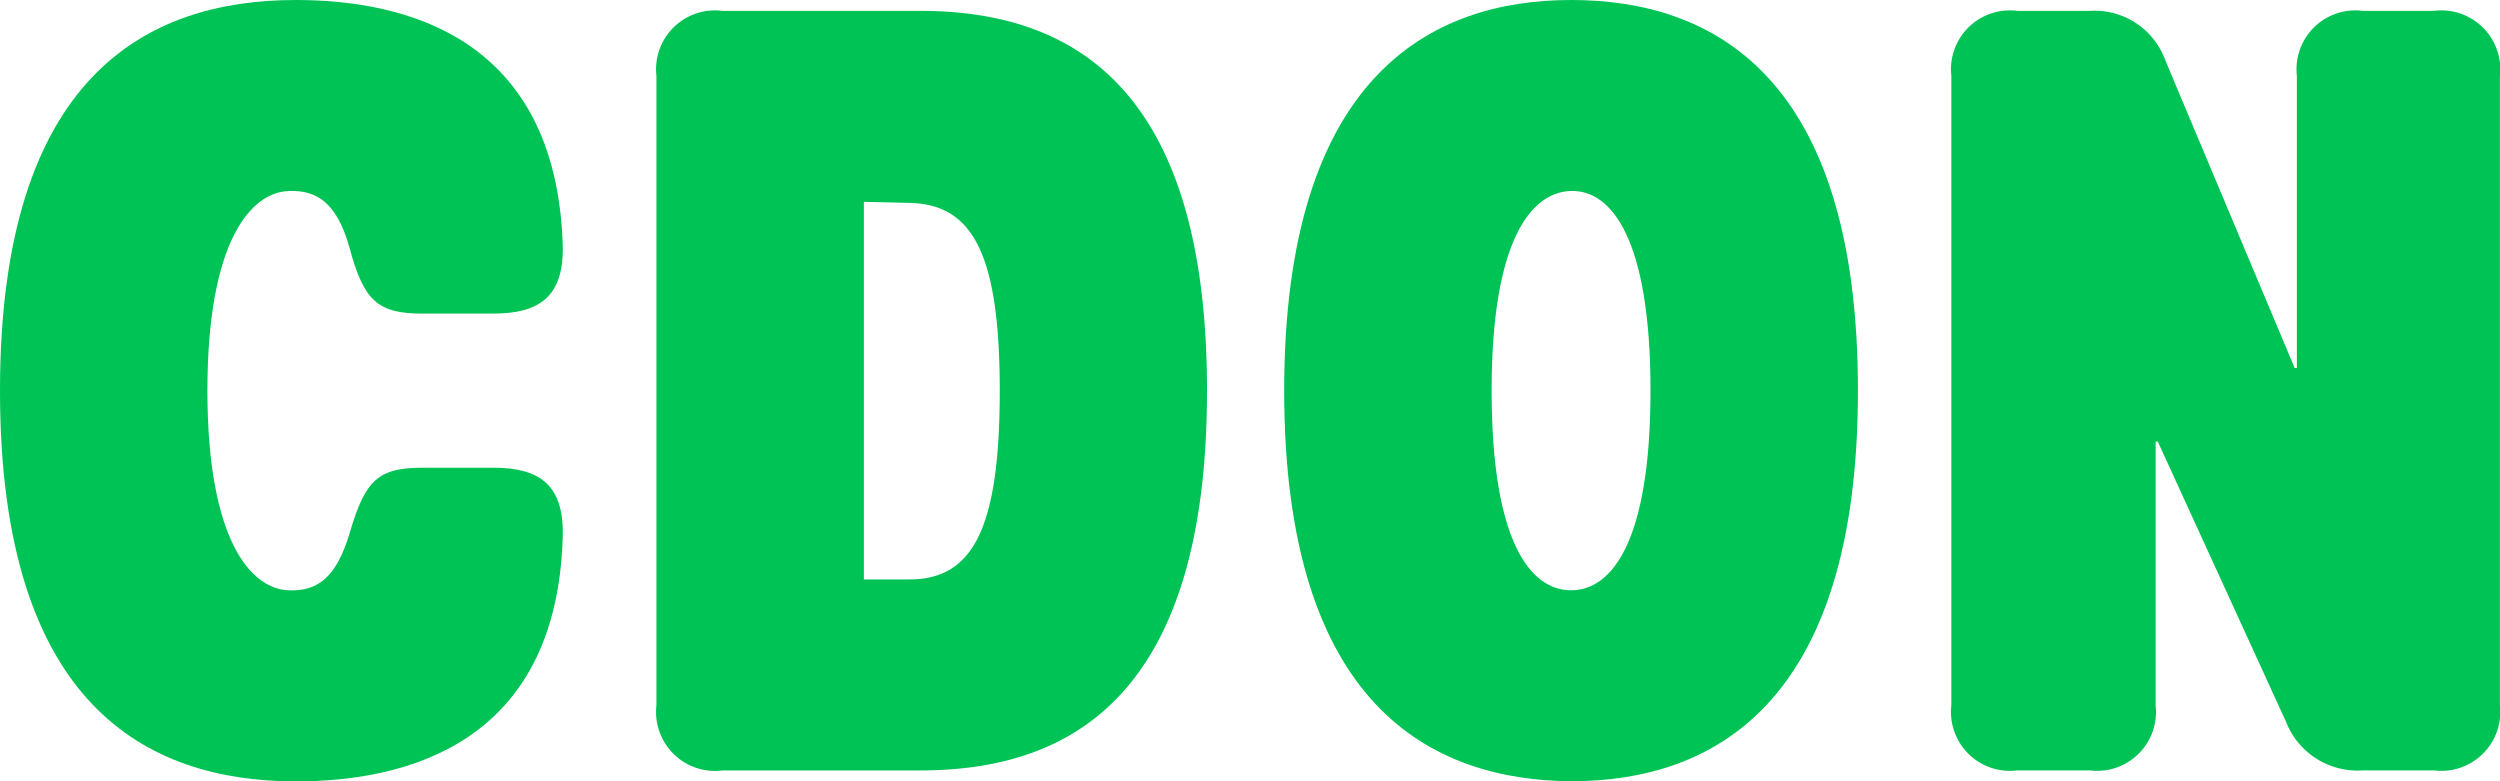 <svg xmlns="http://www.w3.org/2000/svg" width="80" height="25" viewBox="0 0 80 25"><defs><style>.a{fill:#00c356;}</style></defs><path class="a" d="M18.006,20.4c-.212,6.6-5.049,7.778-8.544,7.778C4.7,28.173,0,25.743,0,15.673s4.7-12.5,9.462-12.5c3.5,0,8.3,1.181,8.544,7.778.071,1.771-.812,2.257-2.224,2.257h-2.26c-1.412,0-1.871-.382-2.331-2.083C10.8,9.7,10.168,9.25,9.25,9.285c-1.236.035-2.613,1.632-2.613,6.389s1.377,6.354,2.613,6.389c.918.035,1.518-.417,1.942-1.84.495-1.7.918-2.083,2.331-2.083h2.26C17.194,18.139,18.077,18.625,18.006,20.4Z" transform="translate(0 -3.173)"/><path class="a" d="M1474.427,15.673c0,10.07-4.66,12.5-9.18,12.5-4.484-.034-9.18-2.43-9.18-12.5s4.7-12.5,9.18-12.5S1474.427,5.535,1474.427,15.673Zm-6.638,0c0-4.826-1.236-6.424-2.542-6.389s-2.542,1.632-2.542,6.389c0,4.826,1.235,6.389,2.542,6.389S1467.789,20.5,1467.789,15.673Z" transform="translate(-1414.973 -3.173)"/><path class="a" d="M2223.574,38.422l-4.1-8.959h-.07V37.9a1.886,1.886,0,0,1-2.118,2.083h-2.3a1.886,1.886,0,0,1-2.119-2.083V17.762a1.886,1.886,0,0,1,2.119-2.083h2.3a2.41,2.41,0,0,1,2.436,1.6l4.131,9.827h.071V17.762a1.886,1.886,0,0,1,2.119-2.083h2.26a1.886,1.886,0,0,1,2.118,2.083V37.9a1.886,1.886,0,0,1-2.118,2.083h-2.26A2.456,2.456,0,0,1,2223.574,38.422Z" transform="translate(-2150.424 -15.331)"/><path class="a" d="M744.288,17.762a1.886,1.886,0,0,1,2.118-2.083h6.32c4.837,0,9.18,2.4,9.18,12.153s-4.343,12.153-9.18,12.153h-6.32a1.886,1.886,0,0,1-2.118-2.083Zm6.638,16.111h1.448c2.013,0,2.9-1.562,2.9-6.042,0-4.41-.883-5.972-2.9-6.007l-1.448-.035Z" transform="translate(-723.282 -15.331)"/></svg>